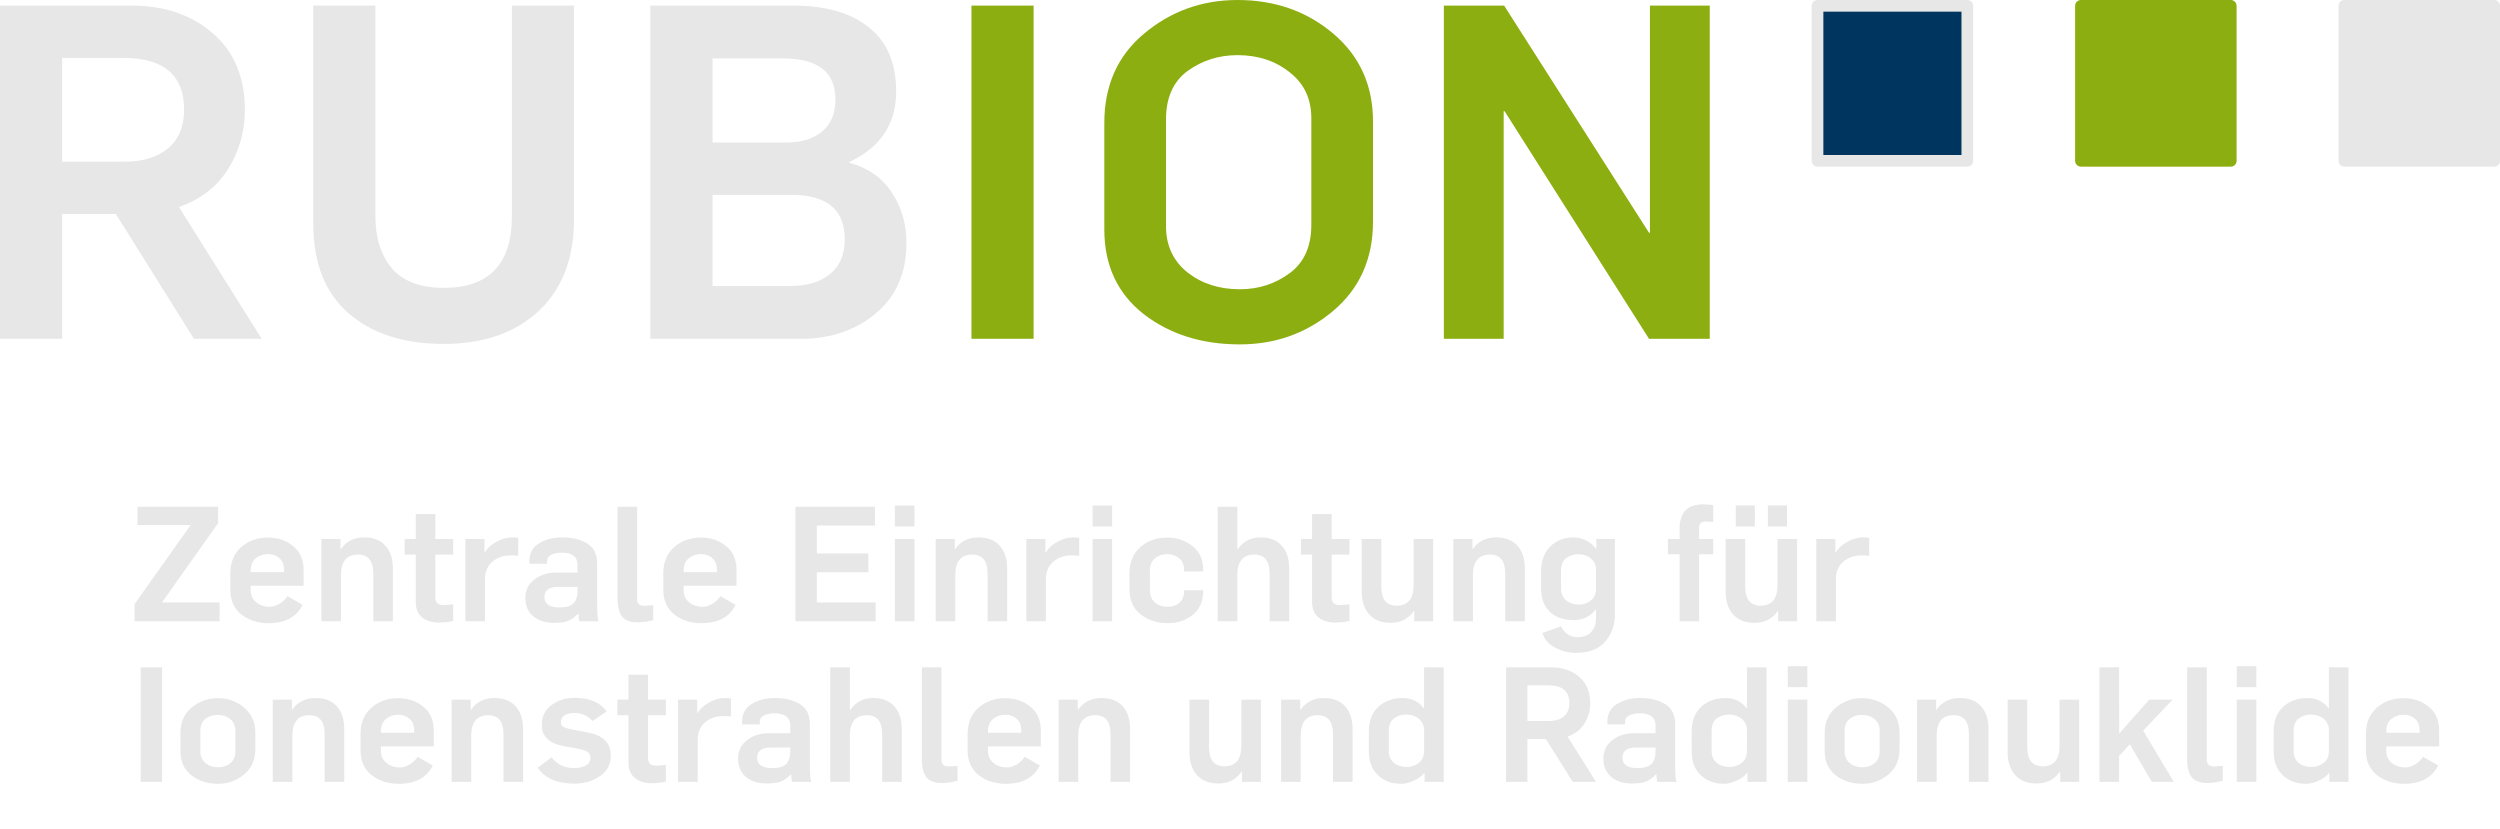 <?xml version="1.0" encoding="UTF-8" standalone="no"?>
<!-- Created with Inkscape (http://www.inkscape.org/) -->

<svg
   xmlns:dc="http://purl.org/dc/elements/1.1/"
   xmlns:cc="http://creativecommons.org/ns#"
   xmlns:rdf="http://www.w3.org/1999/02/22-rdf-syntax-ns#"
   xmlns:svg="http://www.w3.org/2000/svg"
   xmlns="http://www.w3.org/2000/svg"
   xmlns:sodipodi="http://sodipodi.sourceforge.net/DTD/sodipodi-0.dtd"
   xmlns:inkscape="http://www.inkscape.org/namespaces/inkscape"
   width="214"
   height="71"
   viewBox="0 0 214 71"
   id="svg2"
   version="1.1"
   inkscape:version="0.91 r13725"
   sodipodi:docname="rubion_de.svg">
  <defs
     id="defs4" />
  <sodipodi:namedview
     id="base"
     pagecolor="#ffffff"
     bordercolor="#666666"
     borderopacity="1.0"
     inkscape:pageopacity="0.0"
     inkscape:pageshadow="2"
     inkscape:zoom="2.8"
     inkscape:cx="71.969761"
     inkscape:cy="-17.896992"
     inkscape:document-units="px"
     inkscape:current-layer="layer1"
     showgrid="false"
     units="px"
     inkscape:window-width="1920"
     inkscape:window-height="987"
     inkscape:window-x="0"
     inkscape:window-y="56"
     inkscape:window-maximized="1" />
  <g
     inkscape:label="Ebene 1"
     inkscape:groupmode="layer"
     id="layer1"
     transform="translate(0,-981.362)">
    <g
       style="font-style:normal;font-weight:normal;font-size:40px;line-height:125%;font-family:sans-serif;letter-spacing:0px;word-spacing:0px;fill:#000000;fill-opacity:1;stroke:none;stroke-width:1px;stroke-linecap:butt;stroke-linejoin:miter;stroke-opacity:1"
       id="text4136">
      <path
         d="m -1.1444092e-7,1010.362 0,-28.52 L 11.28,981.842 q 4.2,0 6.92,2.36 2.76,2.36 2.76,6.6 0,2.72 -1.44,5.04 -1.44,2.28 -4.2,3.24 l 7.08,11.28 -5.8,0 -6.68,-10.68 -4.6,0 0,10.68 -5.32,0 z M 5.32,995.202 l 5.32,0 q 2.36,0 3.72,-1.12 1.4,-1.16 1.4,-3.32 0,-4.44 -5.2,-4.44 l -5.24,0 0,8.88 z"
         style="font-size:40px;letter-spacing:1px;fill:#e7e7e7;fill-opacity:1"
         id="path4301" />
      <path
         d="m 37.976,1010.802 q -5.12,0 -8.16,-2.64 -3,-2.64 -3,-7.64 l 0,-18.68 5.32,0 0,18.04 q 0,2.8 1.44,4.48 1.44,1.64 4.4,1.64 5.84,0 5.84,-6.12 l 0,-18.04 5.32,0 0,18.28 q 0,5.04 -3.04,7.88 -3.04,2.8 -8.12,2.8 z"
         style="font-size:40px;letter-spacing:1px;fill:#e7e7e7;fill-opacity:1"
         id="path4303" />
      <path
         d="m 55.672,1010.362 0,-28.52 12.24,0 q 4.2,0 6.48,1.88 2.32,1.84 2.32,5.48 0,4.16 -4.04,6.04 l 0,0.04 q 2.4,0.64 3.64,2.52 1.28,1.88 1.28,4.36 0,3.84 -2.64,6.04 -2.6,2.16 -6.36,2.16 l -12.92,0 z m 5.32,-4.52 6.68,0 q 2.16,0 3.4,-1.04 1.24,-1.04 1.24,-2.96 0,-3.8 -4.6,-3.8 l -6.72,0 0,7.8 z m 0,-12.28 6.28,0 q 2,0 3.12,-0.96 1.12,-0.96 1.12,-2.72 0,-3.52 -4.48,-3.52 l -6.04,0 0,7.2 z"
         style="font-size:40px;letter-spacing:1px;fill:#e7e7e7;fill-opacity:1"
         id="path4305" />
      <path
         d="m 83.156,1010.362 0,-28.52 5.32,0 0,28.52 -5.32,0 z"
         style="font-size:40px;letter-spacing:1px;fill:#8dae10;fill-opacity:1"
         id="path4307" />
      <path
         d="m 106.13,1010.842 q -4.88,0 -8.24,-2.6 -3.36,-2.64 -3.36,-7.24 l 0,-9.12 q 0,-4.8 3.4,-7.64 3.44,-2.88 8,-2.88 4.8,0 8.2,2.88 3.4,2.88 3.4,7.52 l 0,8.56 q 0,4.8 -3.44,7.68 -3.4,2.84 -7.96,2.84 z m 0,-4.72 q 2.4,0 4.24,-1.36 1.88,-1.36 1.88,-4.16 l 0,-9.12 q 0,-2.48 -1.84,-3.92 -1.84,-1.48 -4.48,-1.48 -2.4,0 -4.28,1.36 -1.84,1.36 -1.84,4.16 l 0,9.12 q 0,2.48 1.84,3.96 1.84,1.44 4.48,1.44 z"
         style="font-size:40px;letter-spacing:1px;fill:#8dae10;fill-opacity:1"
         id="path4309" />
      <path
         d="m 123.594,1010.362 0,-28.52 5.16,0 12.4,19.44 0.08,0 0,-19.44 5.12,0 0,28.52 -5.2,0 -12.36,-19.48 -0.08,0 0,19.48 -5.12,0 z"
         style="font-size:40px;letter-spacing:1px;fill:#8dae10;fill-opacity:1"
         id="path4311" />
    </g>
    <g
       style="font-style:normal;font-weight:normal;font-size:40px;line-height:115%;font-family:sans-serif;letter-spacing:0px;word-spacing:0px;fill:#000000;fill-opacity:1;stroke:none;stroke-width:1px;stroke-linecap:butt;stroke-linejoin:miter;stroke-opacity:1"
       id="text4156">
      <path
         d="m 11.522,1034.541 0,-1.471 4.799,-6.765 -4.551,0 0,-1.567 6.902,0 0,1.403 -4.812,6.793 4.936,0 0,1.609 -7.274,0 z"
         style="font-style:normal;font-variant:normal;font-weight:bold;font-stretch:normal;font-size:13.75px;line-height:100%;font-family:RubFlama;-inkscape-font-specification:'RubFlama Bold';fill:#e7e7e7;fill-opacity:1"
         id="path4314" />
      <path
         d="m 23.002,1034.706 q -1.389,0 -2.337,-0.743 -0.949,-0.756 -0.949,-2.131 l 0,-1.375 q 0,-1.43 0.921,-2.255 0.935,-0.825 2.31,-0.825 1.251,0 2.145,0.729 0.894,0.715 0.894,2.035 l 0,1.361 -4.524,0 0,0.385 q 0,0.646 0.468,1.031 0.468,0.385 1.155,0.385 0.412,0 0.825,-0.247 0.412,-0.247 0.701,-0.66 l 1.292,0.743 q -0.784,1.567 -2.901,1.567 z m -1.54,-4.372 2.846,0 0,-0.193 q 0,-0.674 -0.399,-1.004 -0.385,-0.344 -0.963,-0.344 -0.605,0 -1.045,0.357 -0.44,0.357 -0.44,1.086 l 0,0.096 z"
         style="font-style:normal;font-variant:normal;font-weight:bold;font-stretch:normal;font-size:13.75px;line-height:100%;font-family:RubFlama;-inkscape-font-specification:'RubFlama Bold';fill:#e7e7e7;fill-opacity:1"
         id="path4316" />
      <path
         d="m 27.511,1034.541 0,-7.04 1.636,0 0,0.866 0.028,0 q 0.701,-1.004 1.994,-1.004 1.183,0 1.815,0.701 0.646,0.701 0.646,1.966 l 0,4.51 -1.677,0 0,-4.084 q 0,-1.623 -1.306,-1.623 -1.458,0 -1.458,1.76 l 0,3.946 -1.677,0 z"
         style="font-style:normal;font-variant:normal;font-weight:bold;font-stretch:normal;font-size:13.75px;line-height:100%;font-family:RubFlama;-inkscape-font-specification:'RubFlama Bold';fill:#e7e7e7;fill-opacity:1"
         id="path4318" />
      <path
         d="m 37.553,1034.651 q -0.866,0 -1.416,-0.44 -0.55,-0.44 -0.55,-1.334 l 0,-4.043 -0.949,0 0,-1.334 0.949,0 0,-2.131 1.677,0 0,2.131 1.526,0 0,1.334 -1.526,0 0,3.644 q 0,0.674 0.66,0.674 0.454,0 0.866,-0.069 l 0,1.43 q -0.536,0.138 -1.238,0.138 z"
         style="font-style:normal;font-variant:normal;font-weight:bold;font-stretch:normal;font-size:13.75px;line-height:100%;font-family:RubFlama;-inkscape-font-specification:'RubFlama Bold';fill:#e7e7e7;fill-opacity:1"
         id="path4320" />
      <path
         d="m 39.836,1034.541 0,-7.04 1.636,0 0,1.169 0.028,0 q 0.302,-0.55 0.976,-0.921 0.688,-0.385 1.32,-0.385 0.385,0 0.564,0.041 l 0,1.54 q -0.22,-0.041 -0.632,-0.041 -0.976,0 -1.595,0.55 -0.619,0.536 -0.619,1.485 l 0,3.603 -1.677,0 z"
         style="font-style:normal;font-variant:normal;font-weight:bold;font-stretch:normal;font-size:13.75px;line-height:100%;font-family:RubFlama;-inkscape-font-specification:'RubFlama Bold';fill:#e7e7e7;fill-opacity:1"
         id="path4322" />
      <path
         d="m 47.417,1034.678 q -1.1,0 -1.774,-0.564 -0.674,-0.578 -0.674,-1.567 0,-0.976 0.756,-1.567 0.77,-0.605 1.843,-0.605 l 1.87,0 0,-0.646 q 0,-1.059 -1.347,-1.059 -0.564,0 -0.921,0.193 -0.344,0.179 -0.344,0.509 l 0,0.247 -1.512,0 0,-0.193 q 0,-1.059 0.825,-1.554 0.825,-0.509 1.966,-0.509 1.32,0 2.159,0.522 0.853,0.522 0.853,1.719 l 0,3.424 q 0,1.292 0.124,1.512 l -1.664,0 q -0.014,-0.069 -0.041,-0.357 l -0.028,-0.289 -0.028,0 q -0.44,0.468 -0.894,0.632 -0.454,0.151 -1.169,0.151 z m 0.454,-1.32 q 0.921,0 1.238,-0.371 0.33,-0.371 0.33,-1.045 l 0,-0.344 -1.65,0 q -1.183,0 -1.183,0.866 0,0.894 1.265,0.894 z"
         style="font-style:normal;font-variant:normal;font-weight:bold;font-stretch:normal;font-size:13.75px;line-height:100%;font-family:RubFlama;-inkscape-font-specification:'RubFlama Bold';fill:#e7e7e7;fill-opacity:1"
         id="path4324" />
      <path
         d="m 54.568,1034.637 q -0.578,0 -0.963,-0.206 -0.371,-0.206 -0.522,-0.564 -0.138,-0.371 -0.179,-0.619 -0.041,-0.247 -0.041,-0.591 l 0,-7.92 1.677,0 0,7.906 q 0,0.578 0.605,0.578 0.165,0 0.77,-0.055 l 0,1.279 q -0.715,0.193 -1.347,0.193 z"
         style="font-style:normal;font-variant:normal;font-weight:bold;font-stretch:normal;font-size:13.75px;line-height:100%;font-family:RubFlama;-inkscape-font-specification:'RubFlama Bold';fill:#e7e7e7;fill-opacity:1"
         id="path4326" />
      <path
         d="m 60.062,1034.706 q -1.389,0 -2.337,-0.743 -0.949,-0.756 -0.949,-2.131 l 0,-1.375 q 0,-1.43 0.921,-2.255 0.935,-0.825 2.31,-0.825 1.251,0 2.145,0.729 0.894,0.715 0.894,2.035 l 0,1.361 -4.524,0 0,0.385 q 0,0.646 0.468,1.031 0.468,0.385 1.155,0.385 0.412,0 0.825,-0.247 0.412,-0.247 0.701,-0.66 l 1.292,0.743 q -0.784,1.567 -2.901,1.567 z m -1.54,-4.372 2.846,0 0,-0.193 q 0,-0.674 -0.399,-1.004 -0.385,-0.344 -0.963,-0.344 -0.605,0 -1.045,0.357 -0.44,0.357 -0.44,1.086 l 0,0.096 z"
         style="font-style:normal;font-variant:normal;font-weight:bold;font-stretch:normal;font-size:13.75px;line-height:100%;font-family:RubFlama;-inkscape-font-specification:'RubFlama Bold';fill:#e7e7e7;fill-opacity:1"
         id="path4328" />
      <path
         d="m 68.092,1034.541 0,-9.804 6.806,0 0,1.609 -4.978,0 0,2.393 4.414,0 0,1.609 -4.414,0 0,2.585 5.032,0 0,1.609 -6.861,0 z"
         style="font-style:normal;font-variant:normal;font-weight:bold;font-stretch:normal;font-size:13.75px;line-height:100%;font-family:RubFlama;-inkscape-font-specification:'RubFlama Bold';fill:#e7e7e7;fill-opacity:1"
         id="path4330" />
      <path
         d="m 76.603,1034.541 0,-7.04 1.677,0 0,7.04 -1.677,0 z m 0,-8.113 0,-1.788 1.677,0 0,1.788 -1.677,0 z"
         style="font-style:normal;font-variant:normal;font-weight:bold;font-stretch:normal;font-size:13.75px;line-height:100%;font-family:RubFlama;-inkscape-font-specification:'RubFlama Bold';fill:#e7e7e7;fill-opacity:1"
         id="path4332" />
      <path
         d="m 80.094,1034.541 0,-7.04 1.636,0 0,0.866 0.028,0 q 0.701,-1.004 1.994,-1.004 1.183,0 1.815,0.701 0.646,0.701 0.646,1.966 l 0,4.51 -1.677,0 0,-4.084 q 0,-1.623 -1.306,-1.623 -1.458,0 -1.458,1.76 l 0,3.946 -1.677,0 z"
         style="font-style:normal;font-variant:normal;font-weight:bold;font-stretch:normal;font-size:13.75px;line-height:100%;font-family:RubFlama;-inkscape-font-specification:'RubFlama Bold';fill:#e7e7e7;fill-opacity:1"
         id="path4334" />
      <path
         d="m 87.853,1034.541 0,-7.04 1.636,0 0,1.169 0.028,0 q 0.302,-0.55 0.976,-0.921 0.688,-0.385 1.32,-0.385 0.385,0 0.564,0.041 l 0,1.54 q -0.22,-0.041 -0.632,-0.041 -0.976,0 -1.595,0.55 -0.619,0.536 -0.619,1.485 l 0,3.603 -1.677,0 z"
         style="font-style:normal;font-variant:normal;font-weight:bold;font-stretch:normal;font-size:13.75px;line-height:100%;font-family:RubFlama;-inkscape-font-specification:'RubFlama Bold';fill:#e7e7e7;fill-opacity:1"
         id="path4336" />
      <path
         d="m 93.522,1034.541 0,-7.04 1.677,0 0,7.04 -1.677,0 z m 0,-8.113 0,-1.788 1.677,0 0,1.788 -1.677,0 z"
         style="font-style:normal;font-variant:normal;font-weight:bold;font-stretch:normal;font-size:13.75px;line-height:100%;font-family:RubFlama;-inkscape-font-specification:'RubFlama Bold';fill:#e7e7e7;fill-opacity:1"
         id="path4338" />
      <path
         d="m 99.969,1034.706 q -1.375,0 -2.337,-0.756 -0.949,-0.77 -0.949,-2.118 l 0,-1.375 q 0,-1.43 0.921,-2.255 0.935,-0.825 2.31,-0.825 1.251,0 2.159,0.729 0.921,0.715 0.921,2.035 l 0,0.138 -1.636,0 0,-0.138 q 0,-0.674 -0.44,-1.004 -0.426,-0.344 -1.004,-0.344 -0.605,0 -1.045,0.357 -0.44,0.357 -0.44,1.086 l 0,1.65 q 0,0.66 0.426,1.045 0.426,0.371 1.114,0.371 0.577,0 0.976,-0.33 0.412,-0.344 0.412,-1.018 l 0,-0.069 1.636,0 0,0.069 q 0,1.32 -0.894,2.035 -0.88,0.715 -2.131,0.715 z"
         style="font-style:normal;font-variant:normal;font-weight:bold;font-stretch:normal;font-size:13.75px;line-height:100%;font-family:RubFlama;-inkscape-font-specification:'RubFlama Bold';fill:#e7e7e7;fill-opacity:1"
         id="path4340" />
      <path
         d="m 104.237,1034.541 0,-9.804 1.677,0 0,3.63 0.041,0 q 0.701,-1.004 1.939,-1.004 1.183,0 1.815,0.701 0.646,0.701 0.646,1.966 l 0,4.51 -1.677,0 0,-4.084 q 0,-1.623 -1.306,-1.623 -1.458,0 -1.458,1.76 l 0,3.946 -1.677,0 z"
         style="font-style:normal;font-variant:normal;font-weight:bold;font-stretch:normal;font-size:13.75px;line-height:100%;font-family:RubFlama;-inkscape-font-specification:'RubFlama Bold';fill:#e7e7e7;fill-opacity:1"
         id="path4342" />
      <path
         d="m 114.279,1034.651 q -0.866,0 -1.416,-0.44 -0.55,-0.44 -0.55,-1.334 l 0,-4.043 -0.949,0 0,-1.334 0.949,0 0,-2.131 1.677,0 0,2.131 1.526,0 0,1.334 -1.526,0 0,3.644 q 0,0.674 0.66,0.674 0.454,0 0.866,-0.069 l 0,1.43 q -0.536,0.138 -1.238,0.138 z"
         style="font-style:normal;font-variant:normal;font-weight:bold;font-stretch:normal;font-size:13.75px;line-height:100%;font-family:RubFlama;-inkscape-font-specification:'RubFlama Bold';fill:#e7e7e7;fill-opacity:1"
         id="path4344" />
      <path
         d="m 119.037,1034.678 q -1.183,0 -1.829,-0.715 -0.646,-0.715 -0.646,-1.966 l 0,-4.496 1.677,0 0,4.084 q 0,1.623 1.32,1.623 1.444,0 1.444,-1.774 l 0,-3.933 1.677,0 0,7.04 -1.623,0 0,-0.866 -0.041,0 q -0.701,1.004 -1.98,1.004 z"
         style="font-style:normal;font-variant:normal;font-weight:bold;font-stretch:normal;font-size:13.75px;line-height:100%;font-family:RubFlama;-inkscape-font-specification:'RubFlama Bold';fill:#e7e7e7;fill-opacity:1"
         id="path4346" />
      <path
         d="m 124.406,1034.541 0,-7.04 1.636,0 0,0.866 0.028,0 q 0.701,-1.004 1.994,-1.004 1.183,0 1.815,0.701 0.646,0.701 0.646,1.966 l 0,4.51 -1.677,0 0,-4.084 q 0,-1.623 -1.306,-1.623 -1.458,0 -1.458,1.76 l 0,3.946 -1.677,0 z"
         style="font-style:normal;font-variant:normal;font-weight:bold;font-stretch:normal;font-size:13.75px;line-height:100%;font-family:RubFlama;-inkscape-font-specification:'RubFlama Bold';fill:#e7e7e7;fill-opacity:1"
         id="path4348" />
      <path
         d="m 134.887,1037.249 q -0.935,0 -1.774,-0.454 -0.839,-0.44 -1.086,-1.251 l 1.595,-0.564 q 0.468,0.921 1.416,0.921 0.756,0 1.169,-0.44 0.412,-0.44 0.412,-1.196 l 0,-0.743 -0.028,0 q -0.674,0.921 -1.884,0.921 -1.306,0 -2.049,-0.715 -0.743,-0.715 -0.743,-2.049 l 0,-1.347 q 0,-1.389 0.77,-2.172 0.784,-0.797 1.994,-0.797 0.591,0 1.114,0.275 0.536,0.275 0.825,0.701 l 0.028,0 0,-0.839 1.595,0 0,6.449 q 0,1.375 -0.839,2.337 -0.825,0.963 -2.516,0.963 z m 0.261,-4.139 q 0.605,0 1.031,-0.344 0.44,-0.344 0.44,-1.045 l 0,-1.567 q 0,-0.619 -0.426,-0.976 -0.426,-0.371 -1.1,-0.371 -0.605,0 -1.045,0.344 -0.426,0.344 -0.426,1.045 l 0,1.554 q 0,0.619 0.426,0.99 0.44,0.371 1.1,0.371 z"
         style="font-style:normal;font-variant:normal;font-weight:bold;font-stretch:normal;font-size:13.75px;line-height:100%;font-family:RubFlama;-inkscape-font-specification:'RubFlama Bold';fill:#e7e7e7;fill-opacity:1"
         id="path4350" />
      <path
         d="m 143.776,1034.541 0,-5.734 -1.004,0 0,-1.306 1.004,0 0,-0.907 q 0,-2.062 2.035,-2.062 0.399,0 0.839,0.069 l 0,1.444 q -0.357,-0.041 -0.632,-0.041 -0.578,0 -0.578,0.536 l 0,0.963 1.21,0 0,1.306 -1.21,0 0,5.734 -1.664,0 z"
         style="font-style:normal;font-variant:normal;font-weight:bold;font-stretch:normal;font-size:13.75px;line-height:100%;font-family:RubFlama;-inkscape-font-specification:'RubFlama Bold';fill:#e7e7e7;fill-opacity:1"
         id="path4352" />
      <path
         d="m 150.189,1034.678 q -1.183,0 -1.829,-0.715 -0.646,-0.715 -0.646,-1.966 l 0,-4.496 1.677,0 0,4.084 q 0,1.623 1.32,1.623 1.444,0 1.444,-1.774 l 0,-3.933 1.677,0 0,7.04 -1.623,0 0,-0.866 -0.041,0 q -0.701,1.004 -1.98,1.004 z m -1.609,-8.25 0,-1.801 1.636,0 0,1.801 -1.636,0 z m 2.75,0 0,-1.801 1.636,0 0,1.801 -1.636,0 z"
         style="font-style:normal;font-variant:normal;font-weight:bold;font-stretch:normal;font-size:13.75px;line-height:100%;font-family:RubFlama;-inkscape-font-specification:'RubFlama Bold';fill:#e7e7e7;fill-opacity:1"
         id="path4354" />
      <path
         d="m 155.475,1034.541 0,-7.04 1.636,0 0,1.169 0.028,0 q 0.302,-0.55 0.976,-0.921 0.688,-0.385 1.32,-0.385 0.385,0 0.564,0.041 l 0,1.54 q -0.22,-0.041 -0.632,-0.041 -0.976,0 -1.595,0.55 -0.619,0.536 -0.619,1.485 l 0,3.603 -1.677,0 z"
         style="font-style:normal;font-variant:normal;font-weight:bold;font-stretch:normal;font-size:13.75px;line-height:100%;font-family:RubFlama;-inkscape-font-specification:'RubFlama Bold';fill:#e7e7e7;fill-opacity:1"
         id="path4356" />
      <path
         d="m 12.044,1048.291 0,-9.804 1.829,0 0,9.804 -1.829,0 z"
         style="font-style:normal;font-variant:normal;font-weight:bold;font-stretch:normal;font-size:13.75px;line-height:100%;font-family:RubFlama;-inkscape-font-specification:'RubFlama Bold';fill:#e7e7e7;fill-opacity:1"
         id="path4358" />
      <path
         d="m 18.677,1048.456 q -1.347,0 -2.296,-0.729 -0.935,-0.743 -0.935,-2.035 l 0,-1.609 q 0,-1.361 0.963,-2.159 0.963,-0.797 2.214,-0.797 1.334,0 2.283,0.811 0.949,0.811 0.949,2.118 l 0,1.444 q 0,1.361 -0.963,2.159 -0.963,0.797 -2.214,0.797 z m 0,-1.416 q 0.605,0 1.031,-0.344 0.44,-0.344 0.44,-1.045 l 0,-1.746 q 0,-0.619 -0.426,-0.976 -0.426,-0.371 -1.1,-0.371 -0.605,0 -1.045,0.344 -0.426,0.344 -0.426,1.045 l 0,1.732 q 0,0.619 0.426,0.99 0.44,0.371 1.1,0.371 z"
         style="font-style:normal;font-variant:normal;font-weight:bold;font-stretch:normal;font-size:13.75px;line-height:100%;font-family:RubFlama;-inkscape-font-specification:'RubFlama Bold';fill:#e7e7e7;fill-opacity:1"
         id="path4360" />
      <path
         d="m 23.349,1048.291 0,-7.04 1.636,0 0,0.866 0.028,0 q 0.701,-1.004 1.994,-1.004 1.183,0 1.815,0.701 0.646,0.701 0.646,1.966 l 0,4.51 -1.677,0 0,-4.084 q 0,-1.623 -1.306,-1.623 -1.458,0 -1.458,1.76 l 0,3.946 -1.677,0 z"
         style="font-style:normal;font-variant:normal;font-weight:bold;font-stretch:normal;font-size:13.75px;line-height:100%;font-family:RubFlama;-inkscape-font-specification:'RubFlama Bold';fill:#e7e7e7;fill-opacity:1"
         id="path4362" />
      <path
         d="m 34.147,1048.456 q -1.389,0 -2.337,-0.743 -0.949,-0.756 -0.949,-2.131 l 0,-1.375 q 0,-1.43 0.921,-2.255 0.935,-0.825 2.31,-0.825 1.251,0 2.145,0.729 0.894,0.715 0.894,2.035 l 0,1.361 -4.524,0 0,0.385 q 0,0.646 0.468,1.031 0.468,0.385 1.155,0.385 0.412,0 0.825,-0.247 0.412,-0.247 0.701,-0.66 l 1.292,0.743 q -0.784,1.567 -2.901,1.567 z m -1.54,-4.372 2.846,0 0,-0.193 q 0,-0.674 -0.399,-1.004 -0.385,-0.344 -0.963,-0.344 -0.605,0 -1.045,0.357 -0.44,0.357 -0.44,1.086 l 0,0.096 z"
         style="font-style:normal;font-variant:normal;font-weight:bold;font-stretch:normal;font-size:13.75px;line-height:100%;font-family:RubFlama;-inkscape-font-specification:'RubFlama Bold';fill:#e7e7e7;fill-opacity:1"
         id="path4364" />
      <path
         d="m 38.656,1048.291 0,-7.04 1.636,0 0,0.866 0.028,0 q 0.701,-1.004 1.994,-1.004 1.183,0 1.815,0.701 0.646,0.701 0.646,1.966 l 0,4.51 -1.677,0 0,-4.084 q 0,-1.623 -1.306,-1.623 -1.458,0 -1.458,1.76 l 0,3.946 -1.677,0 z"
         style="font-style:normal;font-variant:normal;font-weight:bold;font-stretch:normal;font-size:13.75px;line-height:100%;font-family:RubFlama;-inkscape-font-specification:'RubFlama Bold';fill:#e7e7e7;fill-opacity:1"
         id="path4366" />
      <path
         d="m 49.179,1048.442 q -2.228,0 -3.149,-1.361 l 1.183,-0.894 q 0.701,0.921 1.939,0.921 0.578,0 0.976,-0.206 0.412,-0.22 0.412,-0.66 0,-0.385 -0.275,-0.536 -0.275,-0.165 -1.045,-0.302 l -0.921,-0.165 q -1.925,-0.344 -1.925,-1.829 0,-1.059 0.811,-1.677 0.811,-0.632 1.98,-0.632 1.952,0 2.764,1.155 l -1.21,0.825 q -0.591,-0.688 -1.567,-0.688 -0.522,0 -0.839,0.206 -0.302,0.193 -0.302,0.578 0,0.302 0.275,0.44 0.289,0.124 0.894,0.234 0.11,0.014 0.165,0.027 l 1.059,0.206 q 1.884,0.371 1.884,1.966 0,1.127 -0.949,1.76 -0.949,0.632 -2.159,0.632 z"
         style="font-style:normal;font-variant:normal;font-weight:bold;font-stretch:normal;font-size:13.75px;line-height:100%;font-family:RubFlama;-inkscape-font-specification:'RubFlama Bold';fill:#e7e7e7;fill-opacity:1"
         id="path4368" />
      <path
         d="m 55.761,1048.401 q -0.866,0 -1.416,-0.44 -0.55,-0.44 -0.55,-1.334 l 0,-4.043 -0.949,0 0,-1.334 0.949,0 0,-2.131 1.677,0 0,2.131 1.526,0 0,1.334 -1.526,0 0,3.644 q 0,0.674 0.66,0.674 0.454,0 0.866,-0.069 l 0,1.43 q -0.536,0.138 -1.238,0.138 z"
         style="font-style:normal;font-variant:normal;font-weight:bold;font-stretch:normal;font-size:13.75px;line-height:100%;font-family:RubFlama;-inkscape-font-specification:'RubFlama Bold';fill:#e7e7e7;fill-opacity:1"
         id="path4370" />
      <path
         d="m 58.044,1048.291 0,-7.04 1.636,0 0,1.169 0.028,0 q 0.302,-0.55 0.976,-0.921 0.688,-0.385 1.32,-0.385 0.385,0 0.564,0.041 l 0,1.54 q -0.22,-0.041 -0.632,-0.041 -0.976,0 -1.595,0.55 -0.619,0.536 -0.619,1.485 l 0,3.603 -1.677,0 z"
         style="font-style:normal;font-variant:normal;font-weight:bold;font-stretch:normal;font-size:13.75px;line-height:100%;font-family:RubFlama;-inkscape-font-specification:'RubFlama Bold';fill:#e7e7e7;fill-opacity:1"
         id="path4372" />
      <path
         d="m 65.625,1048.428 q -1.1,0 -1.774,-0.564 -0.674,-0.578 -0.674,-1.567 0,-0.976 0.756,-1.567 0.77,-0.605 1.843,-0.605 l 1.87,0 0,-0.646 q 0,-1.059 -1.347,-1.059 -0.564,0 -0.921,0.193 -0.344,0.179 -0.344,0.509 l 0,0.247 -1.512,0 0,-0.193 q 0,-1.059 0.825,-1.554 0.825,-0.509 1.966,-0.509 1.32,0 2.159,0.522 0.853,0.522 0.853,1.719 l 0,3.424 q 0,1.292 0.124,1.512 l -1.664,0 q -0.014,-0.069 -0.041,-0.357 l -0.028,-0.289 -0.028,0 q -0.44,0.468 -0.894,0.632 -0.454,0.151 -1.169,0.151 z m 0.454,-1.32 q 0.921,0 1.238,-0.371 0.33,-0.371 0.33,-1.045 l 0,-0.344 -1.65,0 q -1.183,0 -1.183,0.866 0,0.894 1.265,0.894 z"
         style="font-style:normal;font-variant:normal;font-weight:bold;font-stretch:normal;font-size:13.75px;line-height:100%;font-family:RubFlama;-inkscape-font-specification:'RubFlama Bold';fill:#e7e7e7;fill-opacity:1"
         id="path4374" />
      <path
         d="m 71.071,1048.291 0,-9.804 1.677,0 0,3.63 0.041,0 q 0.701,-1.004 1.939,-1.004 1.183,0 1.815,0.701 0.646,0.701 0.646,1.966 l 0,4.51 -1.677,0 0,-4.084 q 0,-1.623 -1.306,-1.623 -1.458,0 -1.458,1.76 l 0,3.946 -1.677,0 z"
         style="font-style:normal;font-variant:normal;font-weight:bold;font-stretch:normal;font-size:13.75px;line-height:100%;font-family:RubFlama;-inkscape-font-specification:'RubFlama Bold';fill:#e7e7e7;fill-opacity:1"
         id="path4376" />
      <path
         d="m 80.617,1048.387 q -0.578,0 -0.963,-0.206 -0.371,-0.206 -0.522,-0.564 -0.138,-0.371 -0.179,-0.619 -0.041,-0.247 -0.041,-0.591 l 0,-7.92 1.677,0 0,7.906 q 0,0.578 0.605,0.578 0.165,0 0.77,-0.055 l 0,1.279 q -0.715,0.193 -1.347,0.193 z"
         style="font-style:normal;font-variant:normal;font-weight:bold;font-stretch:normal;font-size:13.75px;line-height:100%;font-family:RubFlama;-inkscape-font-specification:'RubFlama Bold';fill:#e7e7e7;fill-opacity:1"
         id="path4378" />
      <path
         d="m 86.112,1048.456 q -1.389,0 -2.337,-0.743 -0.949,-0.756 -0.949,-2.131 l 0,-1.375 q 0,-1.43 0.921,-2.255 0.935,-0.825 2.31,-0.825 1.251,0 2.145,0.729 0.894,0.715 0.894,2.035 l 0,1.361 -4.524,0 0,0.385 q 0,0.646 0.468,1.031 0.468,0.385 1.155,0.385 0.412,0 0.825,-0.247 0.412,-0.247 0.701,-0.66 l 1.292,0.743 q -0.784,1.567 -2.901,1.567 z m -1.54,-4.372 2.846,0 0,-0.193 q 0,-0.674 -0.399,-1.004 -0.385,-0.344 -0.963,-0.344 -0.605,0 -1.045,0.357 -0.44,0.357 -0.44,1.086 l 0,0.096 z"
         style="font-style:normal;font-variant:normal;font-weight:bold;font-stretch:normal;font-size:13.75px;line-height:100%;font-family:RubFlama;-inkscape-font-specification:'RubFlama Bold';fill:#e7e7e7;fill-opacity:1"
         id="path4380" />
      <path
         d="m 90.621,1048.291 0,-7.04 1.636,0 0,0.866 0.028,0 q 0.701,-1.004 1.994,-1.004 1.183,0 1.815,0.701 0.646,0.701 0.646,1.966 l 0,4.51 -1.677,0 0,-4.084 q 0,-1.623 -1.306,-1.623 -1.458,0 -1.458,1.76 l 0,3.946 -1.677,0 z"
         style="font-style:normal;font-variant:normal;font-weight:bold;font-stretch:normal;font-size:13.75px;line-height:100%;font-family:RubFlama;-inkscape-font-specification:'RubFlama Bold';fill:#e7e7e7;fill-opacity:1"
         id="path4382" />
      <path
         d="m 104.293,1048.428 q -1.183,0 -1.829,-0.715 -0.646,-0.715 -0.646,-1.966 l 0,-4.496 1.677,0 0,4.084 q 0,1.623 1.32,1.623 1.444,0 1.444,-1.774 l 0,-3.933 1.677,0 0,7.04 -1.623,0 0,-0.866 -0.041,0 q -0.701,1.004 -1.98,1.004 z"
         style="font-style:normal;font-variant:normal;font-weight:bold;font-stretch:normal;font-size:13.75px;line-height:100%;font-family:RubFlama;-inkscape-font-specification:'RubFlama Bold';fill:#e7e7e7;fill-opacity:1"
         id="path4384" />
      <path
         d="m 109.662,1048.291 0,-7.04 1.636,0 0,0.866 0.028,0 q 0.701,-1.004 1.994,-1.004 1.183,0 1.815,0.701 0.646,0.701 0.646,1.966 l 0,4.51 -1.677,0 0,-4.084 q 0,-1.623 -1.306,-1.623 -1.458,0 -1.458,1.76 l 0,3.946 -1.677,0 z"
         style="font-style:normal;font-variant:normal;font-weight:bold;font-stretch:normal;font-size:13.75px;line-height:100%;font-family:RubFlama;-inkscape-font-specification:'RubFlama Bold';fill:#e7e7e7;fill-opacity:1"
         id="path4386" />
      <path
         d="m 119.951,1048.456 q -1.21,0 -1.994,-0.729 -0.784,-0.743 -0.784,-2.049 l 0,-1.705 q 0,-1.375 0.825,-2.118 0.825,-0.743 2.076,-0.743 1.127,0 1.788,0.866 l 0.041,0 0,-3.493 1.677,0 0,9.804 -1.636,0 0,-0.784 -0.014,0 q -0.289,0.399 -0.894,0.674 -0.591,0.275 -1.086,0.275 z m 0.454,-1.444 q 0.605,0 1.045,-0.344 0.454,-0.344 0.454,-1.045 l 0,-1.732 q 0,-0.619 -0.44,-0.99 -0.44,-0.371 -1.114,-0.371 -0.605,0 -1.045,0.344 -0.426,0.344 -0.426,1.045 l 0,1.746 q 0,0.619 0.426,0.99 0.426,0.357 1.1,0.357 z"
         style="font-style:normal;font-variant:normal;font-weight:bold;font-stretch:normal;font-size:13.75px;line-height:100%;font-family:RubFlama;-inkscape-font-specification:'RubFlama Bold';fill:#e7e7e7;fill-opacity:1"
         id="path4388" />
      <path
         d="m 128.919,1048.291 0,-9.804 3.877,0 q 1.444,0 2.379,0.811 0.949,0.811 0.949,2.269 0,0.935 -0.495,1.732 -0.495,0.784 -1.444,1.114 l 2.434,3.877 -1.994,0 -2.296,-3.671 -1.581,0 0,3.671 -1.829,0 z m 1.829,-5.211 1.829,0 q 0.811,0 1.279,-0.385 0.481,-0.399 0.481,-1.141 0,-1.526 -1.788,-1.526 l -1.801,0 0,3.053 z"
         style="font-style:normal;font-variant:normal;font-weight:bold;font-stretch:normal;font-size:13.75px;line-height:100%;font-family:RubFlama;-inkscape-font-specification:'RubFlama Bold';fill:#e7e7e7;fill-opacity:1"
         id="path4390" />
      <path
         d="m 139.693,1048.428 q -1.1,0 -1.774,-0.564 -0.674,-0.578 -0.674,-1.567 0,-0.976 0.756,-1.567 0.77,-0.605 1.843,-0.605 l 1.87,0 0,-0.646 q 0,-1.059 -1.347,-1.059 -0.564,0 -0.921,0.193 -0.344,0.179 -0.344,0.509 l 0,0.247 -1.512,0 0,-0.193 q 0,-1.059 0.825,-1.554 0.825,-0.509 1.966,-0.509 1.32,0 2.159,0.522 0.853,0.522 0.853,1.719 l 0,3.424 q 0,1.292 0.124,1.512 l -1.664,0 q -0.014,-0.069 -0.041,-0.357 l -0.028,-0.289 -0.028,0 q -0.44,0.468 -0.894,0.632 -0.454,0.151 -1.169,0.151 z m 0.454,-1.32 q 0.921,0 1.238,-0.371 0.33,-0.371 0.33,-1.045 l 0,-0.344 -1.65,0 q -1.183,0 -1.183,0.866 0,0.894 1.265,0.894 z"
         style="font-style:normal;font-variant:normal;font-weight:bold;font-stretch:normal;font-size:13.75px;line-height:100%;font-family:RubFlama;-inkscape-font-specification:'RubFlama Bold';fill:#e7e7e7;fill-opacity:1"
         id="path4392" />
      <path
         d="m 147.586,1048.456 q -1.21,0 -1.994,-0.729 -0.784,-0.743 -0.784,-2.049 l 0,-1.705 q 0,-1.375 0.825,-2.118 0.825,-0.743 2.076,-0.743 1.127,0 1.788,0.866 l 0.041,0 0,-3.493 1.677,0 0,9.804 -1.636,0 0,-0.784 -0.014,0 q -0.289,0.399 -0.894,0.674 -0.591,0.275 -1.086,0.275 z m 0.454,-1.444 q 0.605,0 1.045,-0.344 0.454,-0.344 0.454,-1.045 l 0,-1.732 q 0,-0.619 -0.44,-0.99 -0.44,-0.371 -1.114,-0.371 -0.605,0 -1.045,0.344 -0.426,0.344 -0.426,1.045 l 0,1.746 q 0,0.619 0.426,0.99 0.426,0.357 1.1,0.357 z"
         style="font-style:normal;font-variant:normal;font-weight:bold;font-stretch:normal;font-size:13.75px;line-height:100%;font-family:RubFlama;-inkscape-font-specification:'RubFlama Bold';fill:#e7e7e7;fill-opacity:1"
         id="path4394" />
      <path
         d="m 153.034,1048.291 0,-7.04 1.677,0 0,7.04 -1.677,0 z m 0,-8.113 0,-1.788 1.677,0 0,1.788 -1.677,0 z"
         style="font-style:normal;font-variant:normal;font-weight:bold;font-stretch:normal;font-size:13.75px;line-height:100%;font-family:RubFlama;-inkscape-font-specification:'RubFlama Bold';fill:#e7e7e7;fill-opacity:1"
         id="path4396" />
      <path
         d="m 159.426,1048.456 q -1.347,0 -2.296,-0.729 -0.935,-0.743 -0.935,-2.035 l 0,-1.609 q 0,-1.361 0.963,-2.159 0.963,-0.797 2.214,-0.797 1.334,0 2.283,0.811 0.949,0.811 0.949,2.118 l 0,1.444 q 0,1.361 -0.963,2.159 -0.963,0.797 -2.214,0.797 z m 0,-1.416 q 0.605,0 1.031,-0.344 0.44,-0.344 0.44,-1.045 l 0,-1.746 q 0,-0.619 -0.426,-0.976 -0.426,-0.371 -1.1,-0.371 -0.605,0 -1.045,0.344 -0.426,0.344 -0.426,1.045 l 0,1.732 q 0,0.619 0.426,0.99 0.44,0.371 1.1,0.371 z"
         style="font-style:normal;font-variant:normal;font-weight:bold;font-stretch:normal;font-size:13.75px;line-height:100%;font-family:RubFlama;-inkscape-font-specification:'RubFlama Bold';fill:#e7e7e7;fill-opacity:1"
         id="path4398" />
      <path
         d="m 164.098,1048.291 0,-7.04 1.636,0 0,0.866 0.028,0 q 0.701,-1.004 1.994,-1.004 1.183,0 1.815,0.701 0.646,0.701 0.646,1.966 l 0,4.51 -1.677,0 0,-4.084 q 0,-1.623 -1.306,-1.623 -1.458,0 -1.458,1.76 l 0,3.946 -1.677,0 z"
         style="font-style:normal;font-variant:normal;font-weight:bold;font-stretch:normal;font-size:13.75px;line-height:100%;font-family:RubFlama;-inkscape-font-specification:'RubFlama Bold';fill:#e7e7e7;fill-opacity:1"
         id="path4400" />
      <path
         d="m 174.332,1048.428 q -1.183,0 -1.829,-0.715 -0.646,-0.715 -0.646,-1.966 l 0,-4.496 1.677,0 0,4.084 q 0,1.623 1.32,1.623 1.444,0 1.444,-1.774 l 0,-3.933 1.677,0 0,7.04 -1.623,0 0,-0.866 -0.041,0 q -0.701,1.004 -1.98,1.004 z"
         style="font-style:normal;font-variant:normal;font-weight:bold;font-stretch:normal;font-size:13.75px;line-height:100%;font-family:RubFlama;-inkscape-font-specification:'RubFlama Bold';fill:#e7e7e7;fill-opacity:1"
         id="path4402" />
      <path
         d="m 179.715,1048.291 0,-9.804 1.677,0 0.014,5.665 2.571,-2.901 1.994,0 -2.516,2.654 2.626,4.386 -1.884,0 -1.884,-3.217 -0.921,0.99 0,2.228 -1.677,0 z"
         style="font-style:normal;font-variant:normal;font-weight:bold;font-stretch:normal;font-size:13.75px;line-height:100%;font-family:RubFlama;-inkscape-font-specification:'RubFlama Bold';fill:#e7e7e7;fill-opacity:1"
         id="path4404" />
      <path
         d="m 188.926,1048.387 q -0.578,0 -0.963,-0.206 -0.371,-0.206 -0.522,-0.564 -0.138,-0.371 -0.179,-0.619 -0.041,-0.247 -0.041,-0.591 l 0,-7.92 1.677,0 0,7.906 q 0,0.578 0.605,0.578 0.165,0 0.77,-0.055 l 0,1.279 q -0.715,0.193 -1.347,0.193 z"
         style="font-style:normal;font-variant:normal;font-weight:bold;font-stretch:normal;font-size:13.75px;line-height:100%;font-family:RubFlama;-inkscape-font-specification:'RubFlama Bold';fill:#e7e7e7;fill-opacity:1"
         id="path4406" />
      <path
         d="m 191.464,1048.291 0,-7.04 1.677,0 0,7.04 -1.677,0 z m 0,-8.113 0,-1.788 1.677,0 0,1.788 -1.677,0 z"
         style="font-style:normal;font-variant:normal;font-weight:bold;font-stretch:normal;font-size:13.75px;line-height:100%;font-family:RubFlama;-inkscape-font-specification:'RubFlama Bold';fill:#e7e7e7;fill-opacity:1"
         id="path4408" />
      <path
         d="m 197.402,1048.456 q -1.21,0 -1.994,-0.729 -0.784,-0.743 -0.784,-2.049 l 0,-1.705 q 0,-1.375 0.825,-2.118 0.825,-0.743 2.076,-0.743 1.127,0 1.788,0.866 l 0.041,0 0,-3.493 1.677,0 0,9.804 -1.636,0 0,-0.784 -0.014,0 q -0.289,0.399 -0.894,0.674 -0.591,0.275 -1.086,0.275 z m 0.454,-1.444 q 0.605,0 1.045,-0.344 0.454,-0.344 0.454,-1.045 l 0,-1.732 q 0,-0.619 -0.44,-0.99 -0.44,-0.371 -1.114,-0.371 -0.605,0 -1.045,0.344 -0.426,0.344 -0.426,1.045 l 0,1.746 q 0,0.619 0.426,0.99 0.426,0.357 1.1,0.357 z"
         style="font-style:normal;font-variant:normal;font-weight:bold;font-stretch:normal;font-size:13.75px;line-height:100%;font-family:RubFlama;-inkscape-font-specification:'RubFlama Bold';fill:#e7e7e7;fill-opacity:1"
         id="path4410" />
      <path
         d="m 205.807,1048.456 q -1.389,0 -2.337,-0.743 -0.949,-0.756 -0.949,-2.131 l 0,-1.375 q 0,-1.43 0.921,-2.255 0.935,-0.825 2.31,-0.825 1.251,0 2.145,0.729 0.894,0.715 0.894,2.035 l 0,1.361 -4.524,0 0,0.385 q 0,0.646 0.468,1.031 0.468,0.385 1.155,0.385 0.412,0 0.825,-0.247 0.412,-0.247 0.701,-0.66 l 1.292,0.743 q -0.784,1.567 -2.901,1.567 z m -1.54,-4.372 2.846,0 0,-0.193 q 0,-0.674 -0.399,-1.004 -0.385,-0.344 -0.963,-0.344 -0.605,0 -1.045,0.357 -0.44,0.357 -0.44,1.086 l 0,0.096 z"
         style="font-style:normal;font-variant:normal;font-weight:bold;font-stretch:normal;font-size:13.75px;line-height:100%;font-family:RubFlama;-inkscape-font-specification:'RubFlama Bold';fill:#e7e7e7;fill-opacity:1"
         id="path4412" />
    </g>
    <path
       style="opacity:1;fill:#8dae10;fill-opacity:1;stroke:#8dae10;stroke-width:1;stroke-linejoin:round;stroke-miterlimit:4;stroke-dasharray:none;stroke-dashoffset:0;stroke-opacity:1"
       d="m 178.129,981.862 12.823,0 0,13.265 -12.823,0 z"
       id="rect4169" />
    <path
       style="opacity:1;fill:#e7e7e7;fill-opacity:1;stroke:#e7e7e7;stroke-width:1;stroke-linejoin:round;stroke-miterlimit:4;stroke-dasharray:none;stroke-dashoffset:0;stroke-opacity:1"
       d="m 200.677,981.862 12.823,0 0,13.265 -12.823,0 z"
       id="rect4171" />
    <path
       style="opacity:1;fill:#003560;fill-opacity:1;stroke:#e7e7e7;stroke-width:1;stroke-linejoin:round;stroke-miterlimit:4;stroke-dasharray:none;stroke-dashoffset:0;stroke-opacity:1"
       d="m 155.58,981.862 12.823,0 0,13.265 -12.823,0 z"
       id="rect4173" />
  </g>
</svg>
